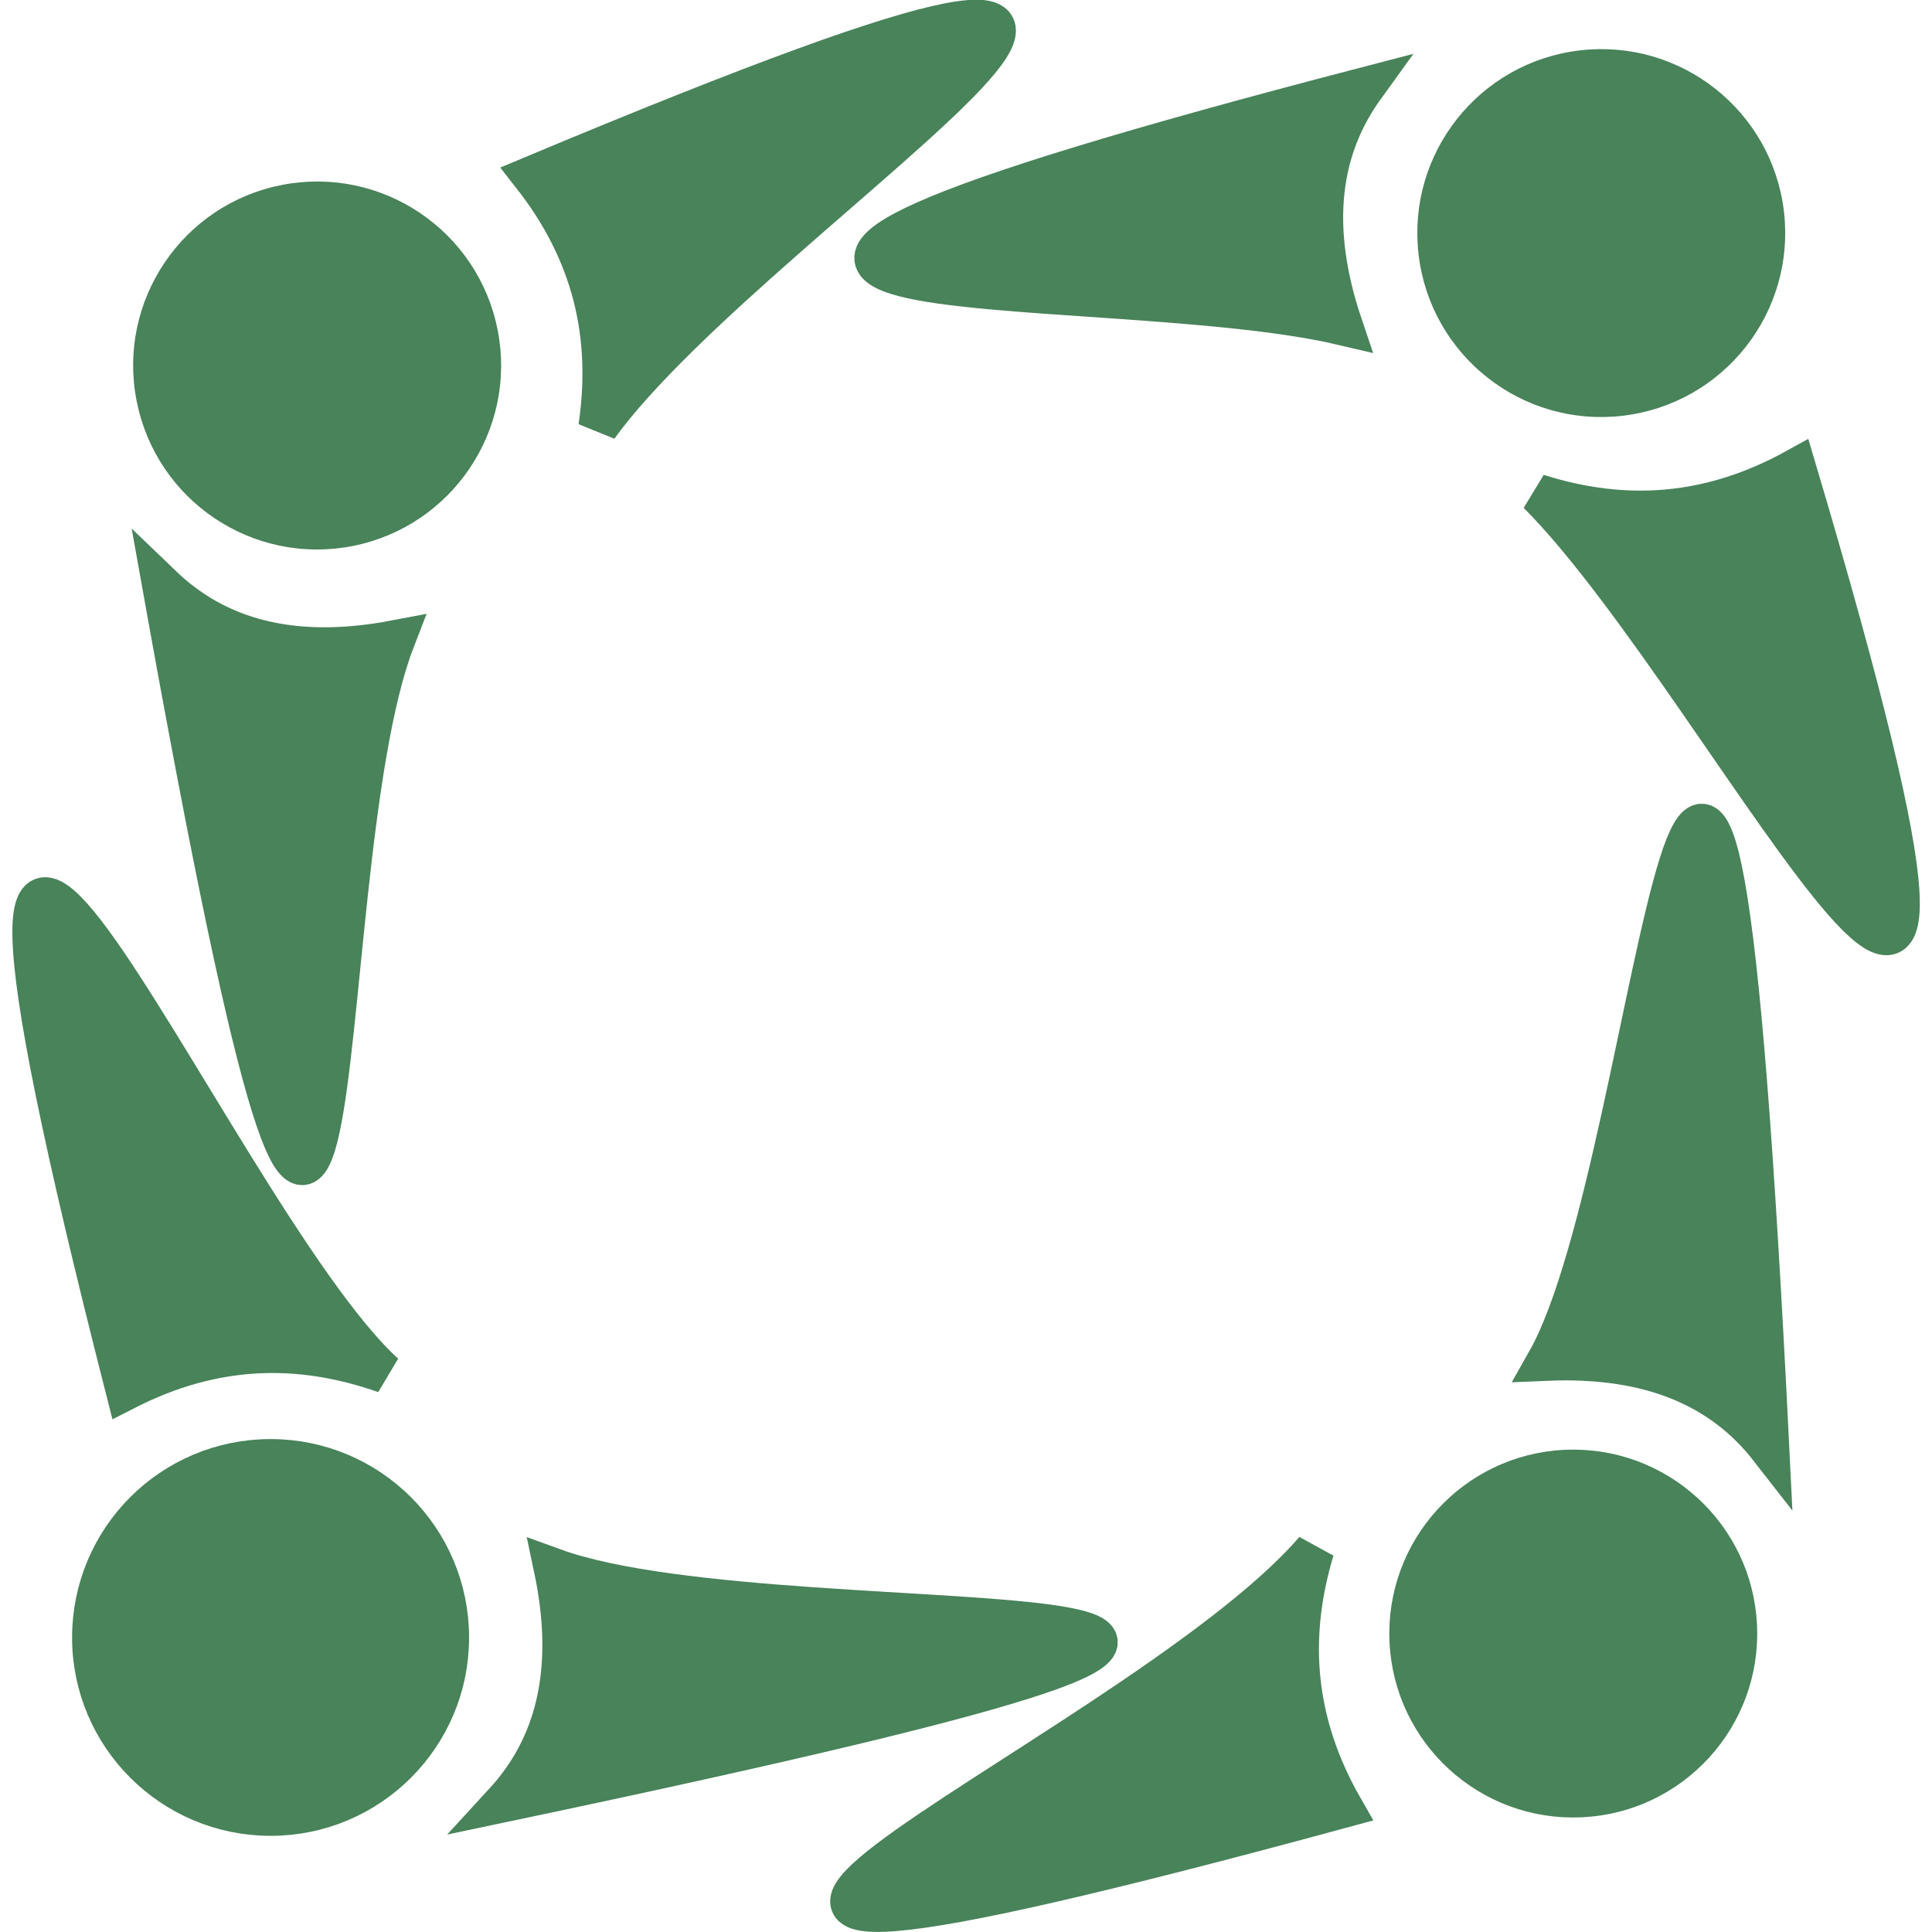 <?xml version="1.0" encoding="UTF-8"?>
<svg fill="#488359" width="100pt" height="100pt" version="1.1" viewBox="0 0 100 100" xmlns="http://www.w3.org/2000/svg">
  <g fill-rule="evenodd" stroke="#488359" stroke-width=".169">
    <path transform="matrix(12.166 0 0 12.166 .647 0)" d="m1.858 6.967c0 0.419-0.34 0.759-0.76 0.759-0.419 0-0.76-0.34-0.76-0.759 0-0.42 0.34-0.76 0.76-0.76 0.42 0 0.76 0.34 0.76 0.76"/>
    <path transform="matrix(12.166 0 0 12.166 .647 0)" d="m1.584 5.843c-0.369-0.13-0.731-0.118-1.103 0.072-1.1-4.313 0.356-0.751 1.103-0.072z"/>
    <path transform="matrix(12.166 0 0 12.166 .647 0)" d="m2.302 6.671c0.093 0.44 0.005 0.761-0.212 0.997 4.981-1.047 1.241-0.623 0.212-0.997z"/>
    <path transform="matrix(-.154 -3.308 3.308 -.154 81.432 84.554)" d="m2.791-4.9046e-4c-9.56e-4 1.542-1.25 2.791-2.791 2.791-1.541 2.78e-4 -2.79-1.249-2.79-2.79-2.23e-4 -1.542 1.249-2.791 2.79-2.791 1.541-2.78e-4 2.791 1.249 2.791 2.79"/>
    <path transform="matrix(12.166 0 0 12.166 .647 0)" d="m5.539 6.594c-0.113 0.375-0.084 0.736 0.123 1.098-4.217 1.145-0.907-0.188-0.123-1.098z"/>
    <path transform="matrix(12.166 0 0 12.166 .647 0)" d="m6.527 5.79c0.45-0.019 0.751 0.121 0.948 0.374-0.259-5.261-0.456-1.244-0.948-0.374z"/>
    <path transform="matrix(.633 3.251 -3.251 .633 16.416 18.917)" d="m2.791-3.3638e-4c1.52e-4 1.542-1.249 2.791-2.791 2.791-1.541 3.77e-4 -2.791-1.25-2.79-2.79-1.52e-4 -1.542 1.249-2.791 2.791-2.791 1.54 7.81e-4 2.789 1.25 2.79 2.79"/>
    <path transform="matrix(12.166 0 0 12.166 .647 0)" d="m2.492 1.817c0.057-0.387-0.024-0.74-0.282-1.069 3.877-1.624 0.968 0.121 0.282 1.069z"/>
    <path transform="matrix(12.166 0 0 12.166 .647 0)" d="m1.628 2.723c-0.442 0.084-0.761-0.011-0.992-0.233 0.866 4.833 0.597 1.254 0.992 0.233z"/>
    <path transform="matrix(-3.289 .386 -.386 -3.289 82.88 12.064)" d="m2.79-6.0176e-4c5.88e-4 1.542-1.25 2.791-2.79 2.791-1.542 5.87e-4 -2.791-1.25-2.791-2.79 5.84e-4 -1.541 1.25-2.791 2.791-2.791 1.54-7.25e-4 2.79 1.249 2.79 2.79"/>
    <path transform="matrix(12.166 0 0 12.166 .647 0)" d="m6.489 2.101c0.373 0.118 0.735 0.093 1.1-0.109 1.173 3.948-0.273 0.936-1.1 0.109z"/>
    <path transform="matrix(12.166 0 0 12.166 .647 0)" d="m5.66 1.385c-0.144-0.426-0.094-0.755 0.094-1.015-4.041 1.053-1.16 0.764-0.094 1.015z"/>
  </g>
</svg>
